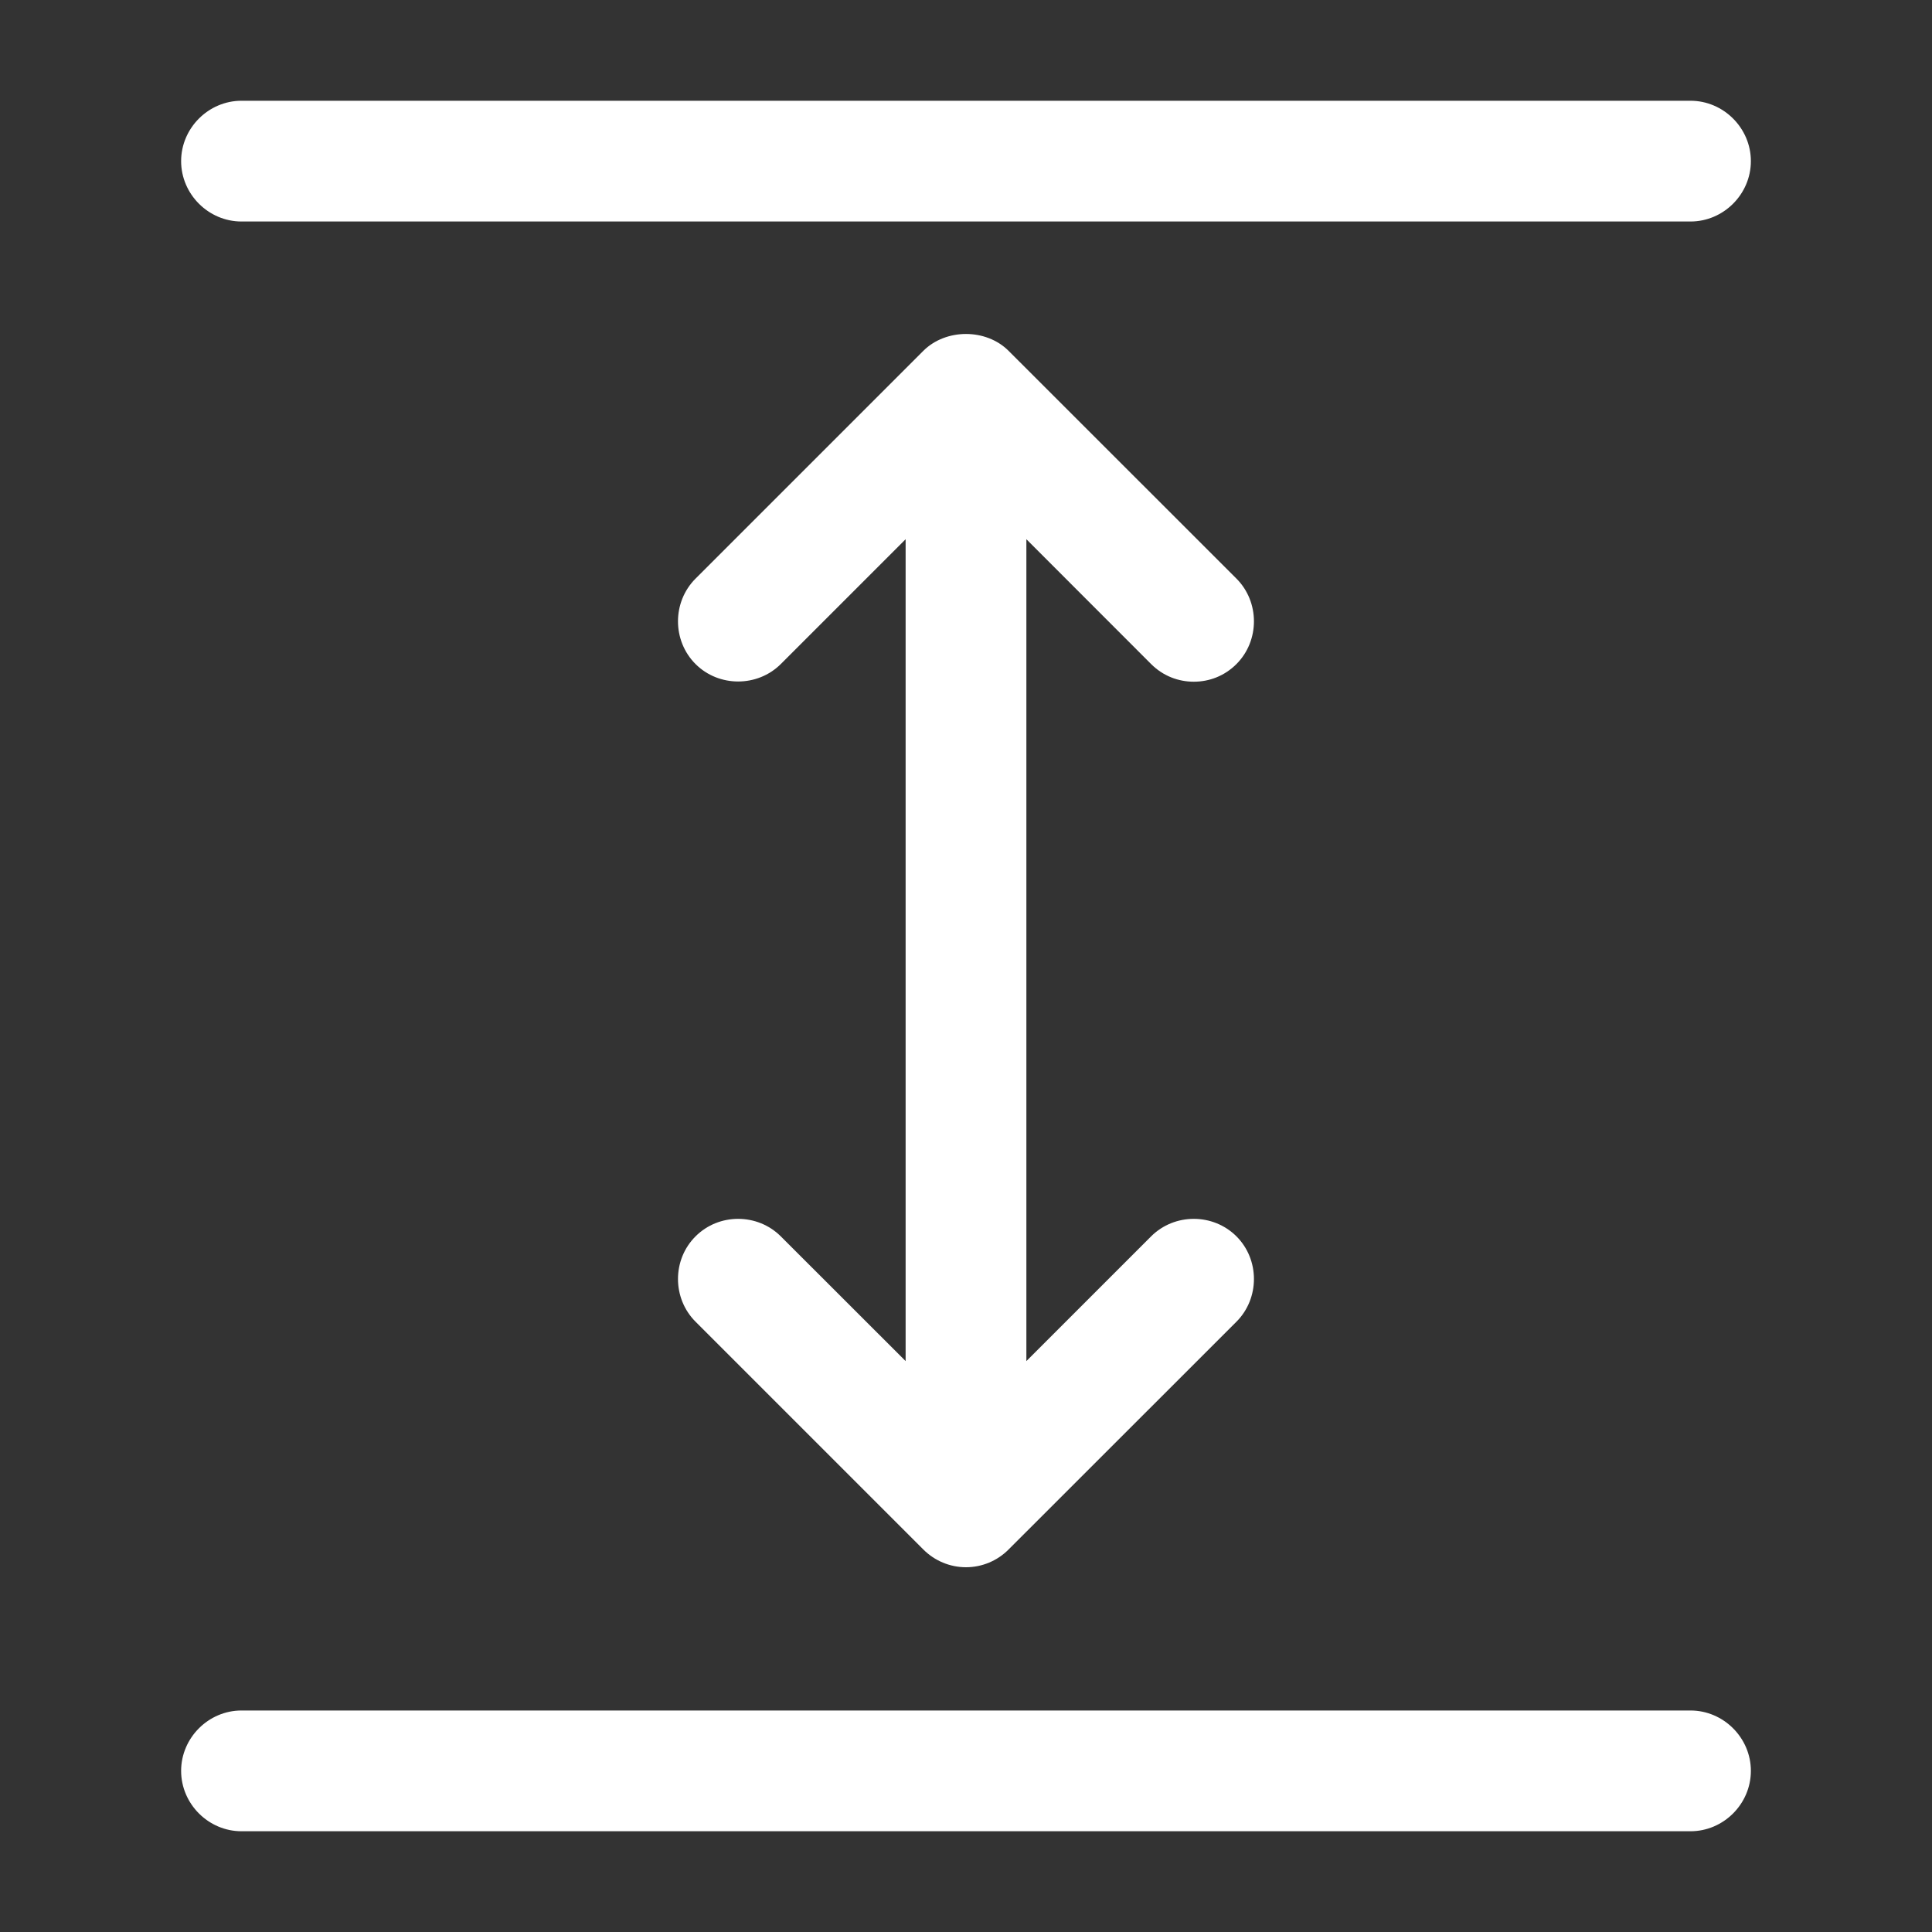<svg width="20" height="20" viewBox="0 0 20 20" fill="none" xmlns="http://www.w3.org/2000/svg">
<rect x="0" y="0" width="20" height="20" fill="#333333" stroke="none"/>
<path d="M17.5 18.957H2.5C2.158 18.957 1.875 18.674 1.875 18.332C1.875 17.99 2.158 17.707 2.5 17.707H17.5C17.842 17.707 18.125 17.99 18.125 18.332C18.125 18.674 17.842 18.957 17.5 18.957Z" fill="white"/>
<path d="M17.5 2.293H2.5C2.158 2.293 1.875 2.01 1.875 1.668C1.875 1.326 2.158 1.043 2.5 1.043H17.5C17.842 1.043 18.125 1.326 18.125 1.668C18.125 2.01 17.842 2.293 17.5 2.293Z" fill="white"/>
<path d="M11.916 12.799L10.625 14.09V5.582L11.916 6.874C12.041 6.999 12.2 7.057 12.358 7.057C12.517 7.057 12.675 6.999 12.8 6.874C13.041 6.632 13.041 6.232 12.8 5.99L10.441 3.632C10.208 3.399 9.792 3.399 9.558 3.632L7.2 5.99C6.958 6.232 6.958 6.632 7.2 6.874C7.441 7.115 7.841 7.115 8.083 6.874L9.375 5.582V14.09L8.083 12.799C7.841 12.557 7.441 12.557 7.2 12.799C6.958 13.04 6.958 13.44 7.2 13.682L9.558 16.04C9.675 16.157 9.833 16.224 10 16.224C10.166 16.224 10.325 16.157 10.441 16.04L12.8 13.682C13.041 13.44 13.041 13.04 12.8 12.799C12.558 12.557 12.158 12.557 11.916 12.799Z" fill="white"/>
</svg>
